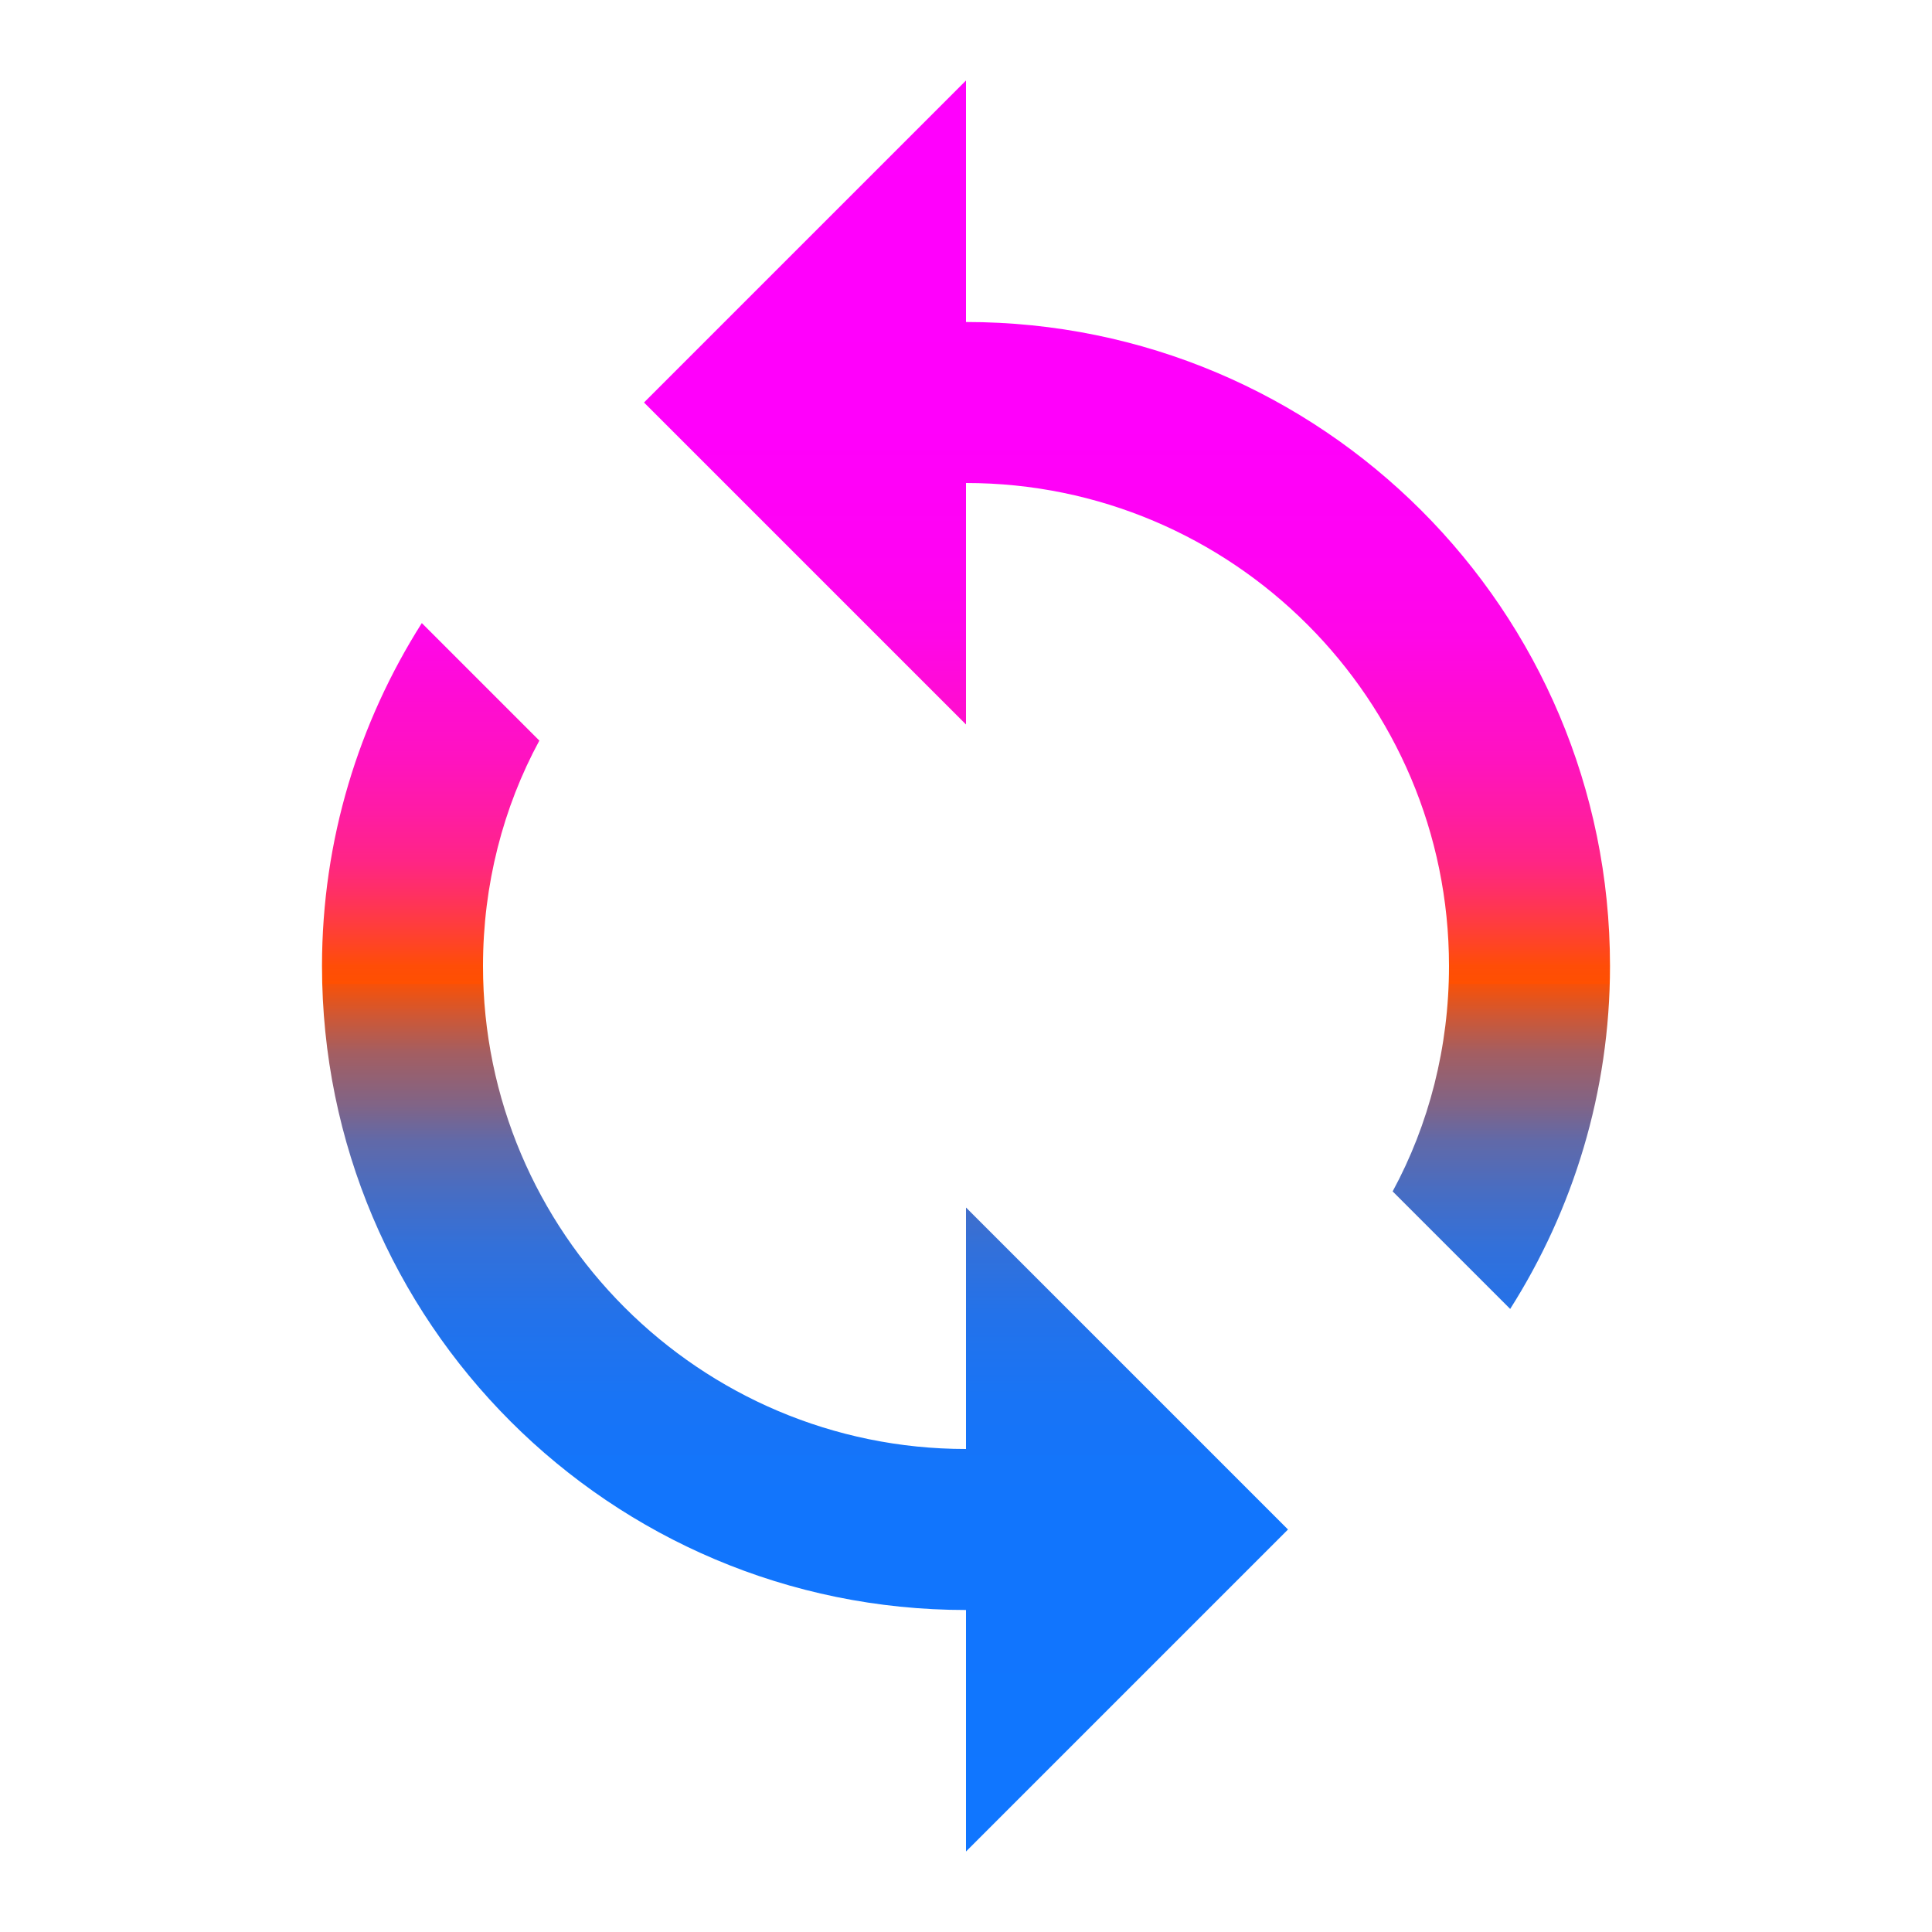 <svg width="24" height="24" viewBox="0 0 24 24" fill="none" xmlns="http://www.w3.org/2000/svg">
        <defs>
          <linearGradient id="linear-gradient" x1="0" y1="0" x2="0" y2="1">
            <stop offset="0" stop-color="#ff00fd" />
            <stop offset=".19" stop-color="#ff00fb" />
            <stop offset=".26" stop-color="#ff02f4" />
            <stop offset=".31" stop-color="#ff06e8" />
            <stop offset=".34" stop-color="#ff0bd7" />
            <stop offset=".38" stop-color="#ff12c1" />
            <stop offset=".41" stop-color="#ff1ba6" />
            <stop offset=".44" stop-color="#ff2585" />
            <stop offset=".46" stop-color="#ff3160" />
            <stop offset=".48" stop-color="#ff3f35" />
            <stop offset=".5" stop-color="#ff4d07" />
            <stop offset=".51" stop-color="#ff5001" />
            <stop offset=".51" stop-color="#f75109" />
            <stop offset=".53" stop-color="#cc5837" />
            <stop offset=".55" stop-color="#a35e62" />
            <stop offset=".58" stop-color="#806487" />
            <stop offset=".6" stop-color="#6169a8" />
            <stop offset=".63" stop-color="#476dc3" />
            <stop offset=".66" stop-color="#3370d9" />
            <stop offset=".7" stop-color="#2372ea" />
            <stop offset=".75" stop-color="#1874f6" />
            <stop offset=".81" stop-color="#1175fd" />
            <stop offset="1" stop-color="#1076ff" />
          </linearGradient>
        </defs>
 <path d="M12 4V1L8 5l4 4V6c3.31 0 6 2.69 6 6 0 1.01-.25 1.97-.7 2.8l1.46 1.46C19.54 15.03 20 13.57 20 12c0-4.42-3.58-8-8-8zm0 14c-3.31 0-6-2.69-6-6 0-1.01.25-1.97.7-2.8L5.24 7.74C4.46 8.97 4 10.43 4 12c0 4.42 3.58 8 8 8v3l4-4-4-4v3z" fill="url(#linear-gradient)"></path>
</svg>
